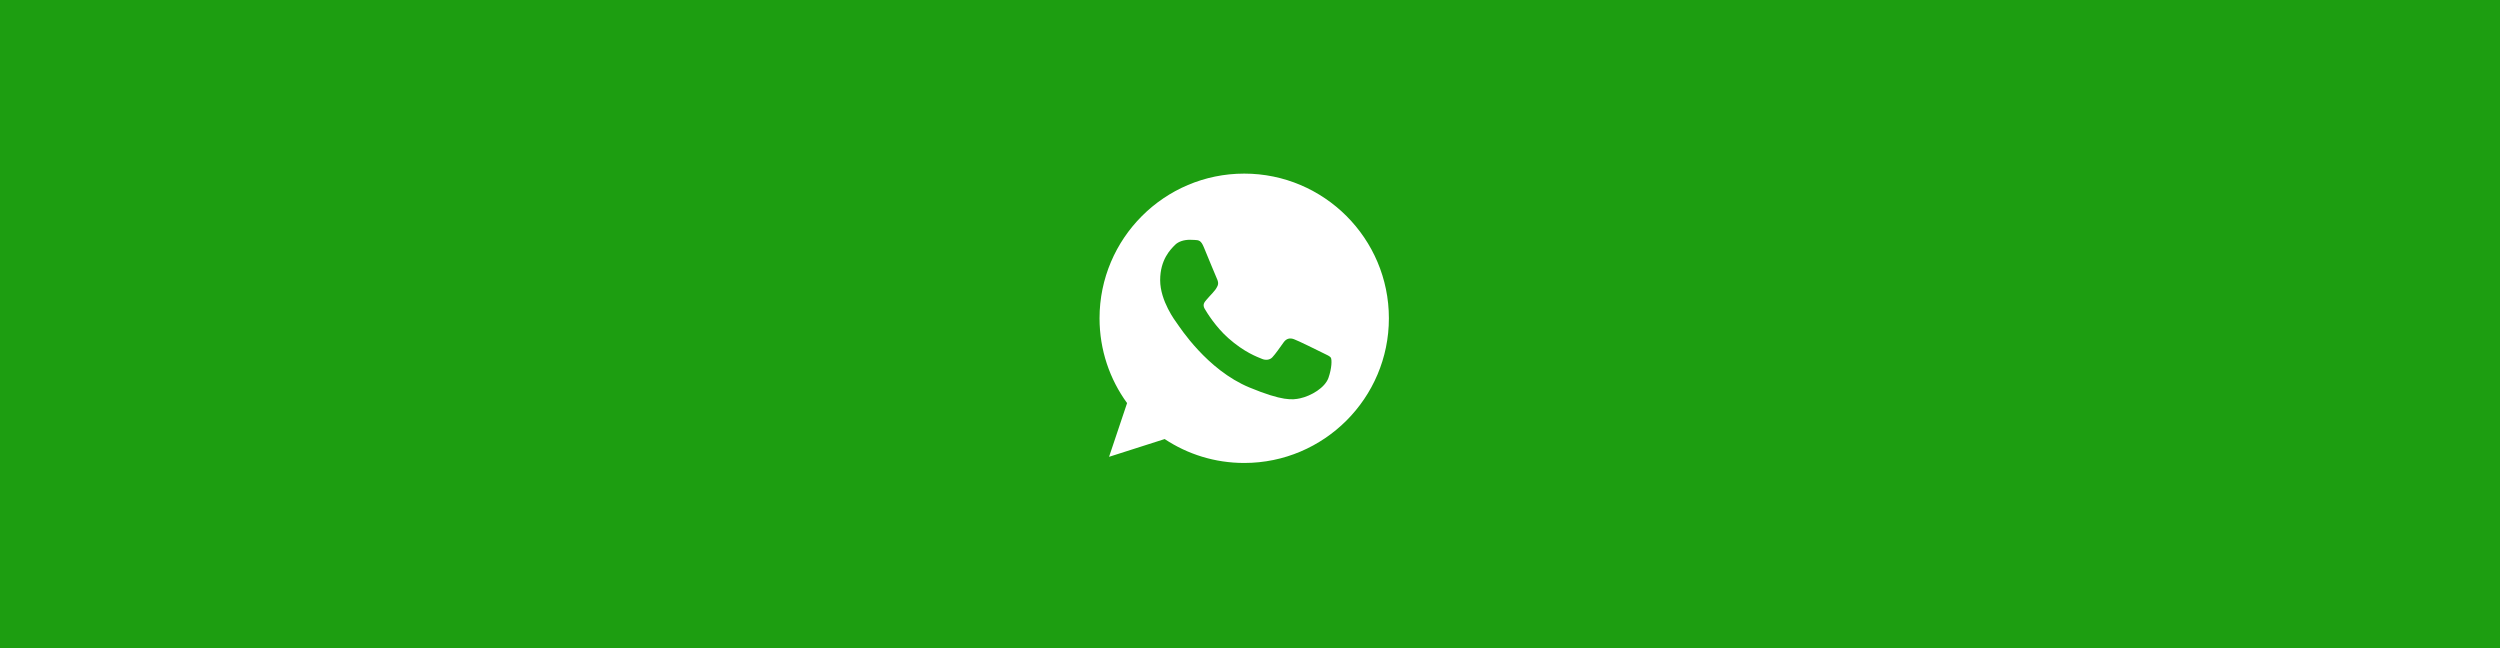 <svg width="216" height="56" viewBox="0 0 216 56" fill="none" xmlns="http://www.w3.org/2000/svg">
<rect width="216" height="56" fill="#1D9E11"/>
<path d="M107.503 15H107.497C100.605 15 95 20.606 95 27.5C95 30.234 95.881 32.769 97.38 34.827L95.822 39.47L100.627 37.934C102.603 39.244 104.961 40 107.503 40C114.395 40 120 34.392 120 27.5C120 20.608 114.395 15 107.503 15ZM114.777 32.652C114.475 33.503 113.278 34.209 112.323 34.416C111.67 34.555 110.817 34.666 107.945 33.475C104.272 31.953 101.906 28.22 101.722 27.978C101.545 27.736 100.238 26.002 100.238 24.208C100.238 22.414 101.148 21.541 101.516 21.166C101.817 20.858 102.316 20.717 102.794 20.717C102.948 20.717 103.087 20.725 103.212 20.731C103.58 20.747 103.764 20.769 104.006 21.348C104.308 22.075 105.042 23.869 105.13 24.053C105.219 24.238 105.308 24.488 105.183 24.73C105.066 24.98 104.962 25.091 104.778 25.303C104.594 25.516 104.419 25.678 104.234 25.906C104.066 26.105 103.875 26.317 104.087 26.684C104.3 27.044 105.034 28.242 106.116 29.205C107.511 30.447 108.642 30.844 109.047 31.012C109.348 31.137 109.708 31.108 109.928 30.873C110.208 30.572 110.553 30.072 110.905 29.58C111.155 29.227 111.47 29.183 111.802 29.308C112.139 29.425 113.925 30.308 114.292 30.491C114.659 30.675 114.902 30.762 114.991 30.917C115.078 31.072 115.078 31.798 114.777 32.652Z" fill="white"/>
</svg>
